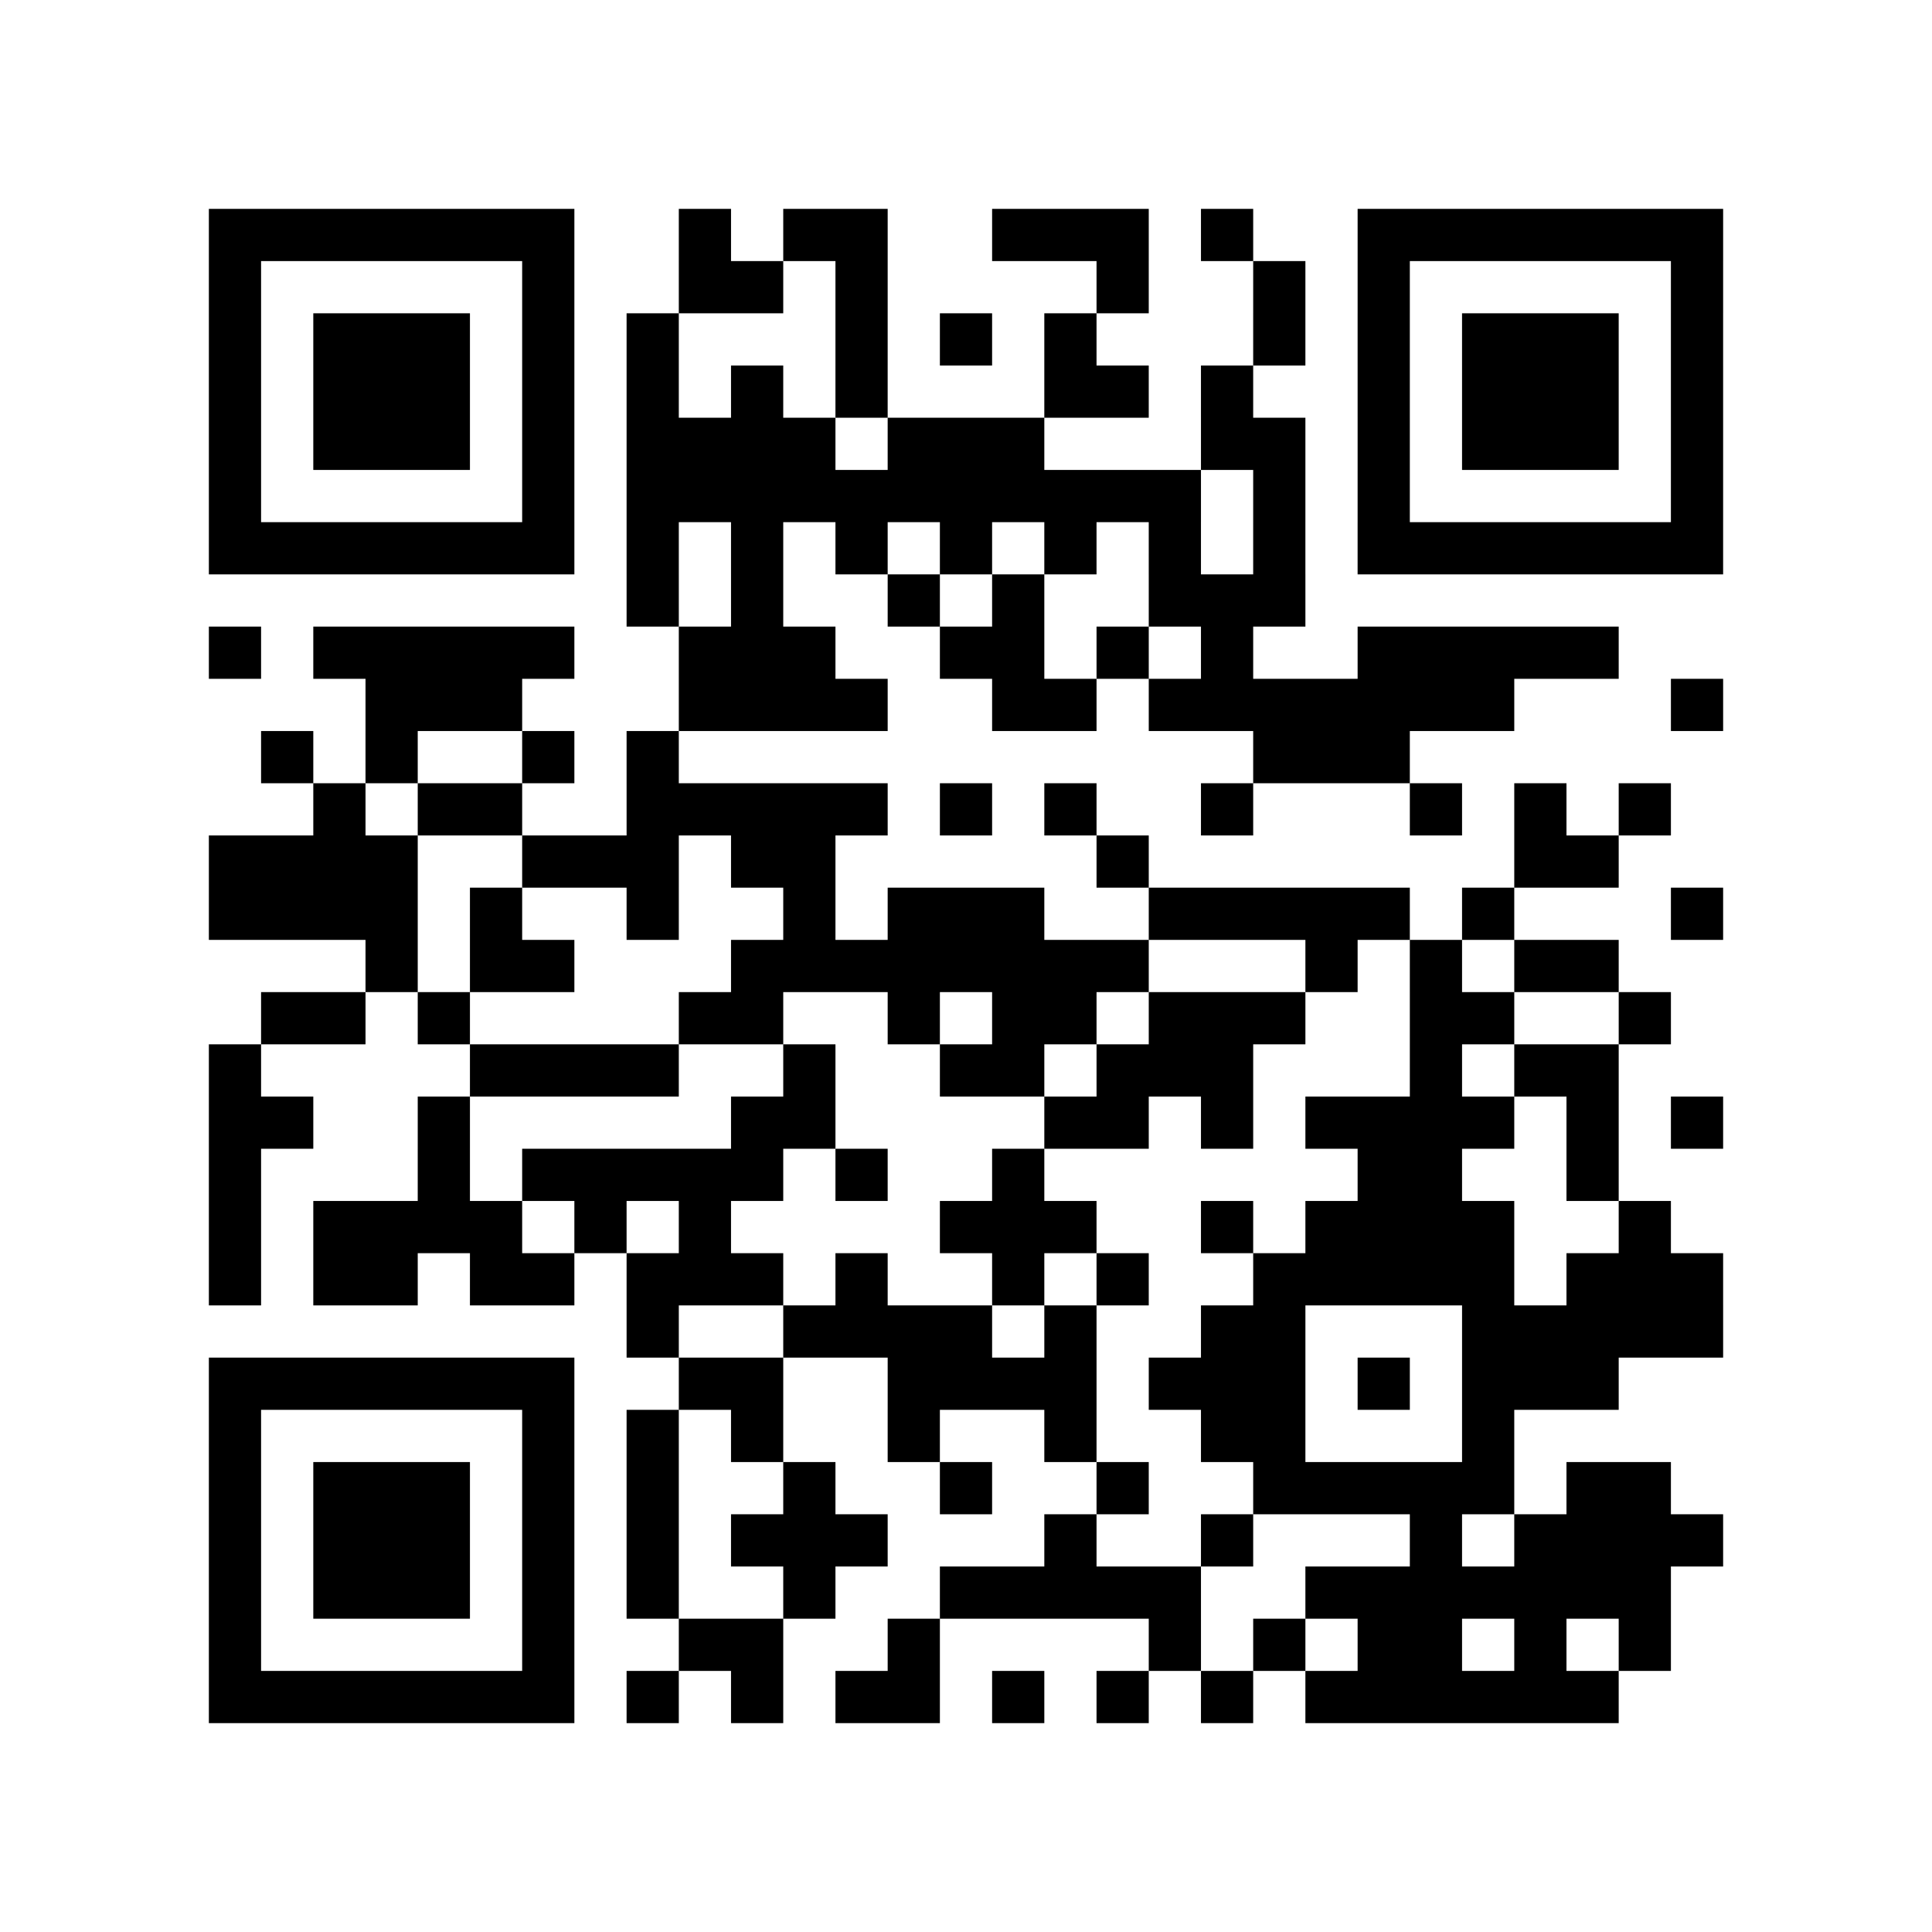 <?xml version="1.0" encoding="utf-8"?><!DOCTYPE svg PUBLIC "-//W3C//DTD SVG 1.1//EN" "http://www.w3.org/Graphics/SVG/1.1/DTD/svg11.dtd"><svg xmlns="http://www.w3.org/2000/svg" width="300" height="300" viewBox="0 0 37 37"><path fill="#ffffff" d="M0 0h37v37H0z"/><path stroke="#000000" d="M4 4.5h7m2 0h1m1 0h2m2 0h3m1 0h1m2 0h7M4 5.5h1m5 0h1m2 0h2m1 0h1m4 0h1m2 0h1m1 0h1m5 0h1M4 6.5h1m1 0h3m1 0h1m1 0h1m3 0h1m1 0h1m1 0h1m3 0h1m1 0h1m1 0h3m1 0h1M4 7.5h1m1 0h3m1 0h1m1 0h1m1 0h1m1 0h1m3 0h2m1 0h1m2 0h1m1 0h3m1 0h1M4 8.5h1m1 0h3m1 0h1m1 0h4m1 0h3m3 0h2m1 0h1m1 0h3m1 0h1M4 9.5h1m5 0h1m1 0h11m1 0h1m1 0h1m5 0h1M4 10.5h7m1 0h1m1 0h1m1 0h1m1 0h1m1 0h1m1 0h1m1 0h1m1 0h7M12 11.5h1m1 0h1m2 0h1m1 0h1m2 0h3M4 12.5h1m1 0h5m2 0h3m2 0h2m1 0h1m1 0h1m2 0h5M7 13.5h3m3 0h4m2 0h2m1 0h7m3 0h1M5 14.5h1m1 0h1m2 0h1m1 0h1m11 0h3M6 15.5h1m1 0h2m2 0h5m1 0h1m1 0h1m2 0h1m3 0h1m1 0h1m1 0h1M4 16.5h4m2 0h3m1 0h2m5 0h1m7 0h2M4 17.5h4m1 0h1m2 0h1m2 0h1m1 0h3m2 0h5m1 0h1m3 0h1M7 18.5h1m1 0h2m3 0h8m3 0h1m1 0h1m1 0h2M5 19.5h2m1 0h1m4 0h2m2 0h1m1 0h2m1 0h3m2 0h2m2 0h1M4 20.5h1m4 0h4m2 0h1m2 0h2m1 0h3m3 0h1m1 0h2M4 21.5h2m2 0h1m5 0h2m4 0h2m1 0h1m1 0h4m1 0h1m1 0h1M4 22.5h1m3 0h1m1 0h5m1 0h1m2 0h1m6 0h2m2 0h1M4 23.5h1m1 0h4m1 0h1m1 0h1m4 0h3m2 0h1m1 0h4m2 0h1M4 24.5h1m1 0h2m1 0h2m1 0h3m1 0h1m2 0h1m1 0h1m2 0h5m1 0h3M12 25.5h1m2 0h4m1 0h1m2 0h2m3 0h5M4 26.5h7m2 0h2m2 0h4m1 0h3m1 0h1m1 0h3M4 27.5h1m5 0h1m1 0h1m1 0h1m2 0h1m2 0h1m2 0h2m3 0h1M4 28.5h1m1 0h3m1 0h1m1 0h1m2 0h1m2 0h1m2 0h1m2 0h5m1 0h2M4 29.5h1m1 0h3m1 0h1m1 0h1m1 0h3m3 0h1m2 0h1m3 0h1m1 0h4M4 30.5h1m1 0h3m1 0h1m1 0h1m2 0h1m2 0h5m2 0h7M4 31.5h1m5 0h1m2 0h2m2 0h1m4 0h1m1 0h1m1 0h2m1 0h1m1 0h1M4 32.5h7m1 0h1m1 0h1m1 0h2m1 0h1m1 0h1m1 0h1m1 0h6"/></svg>